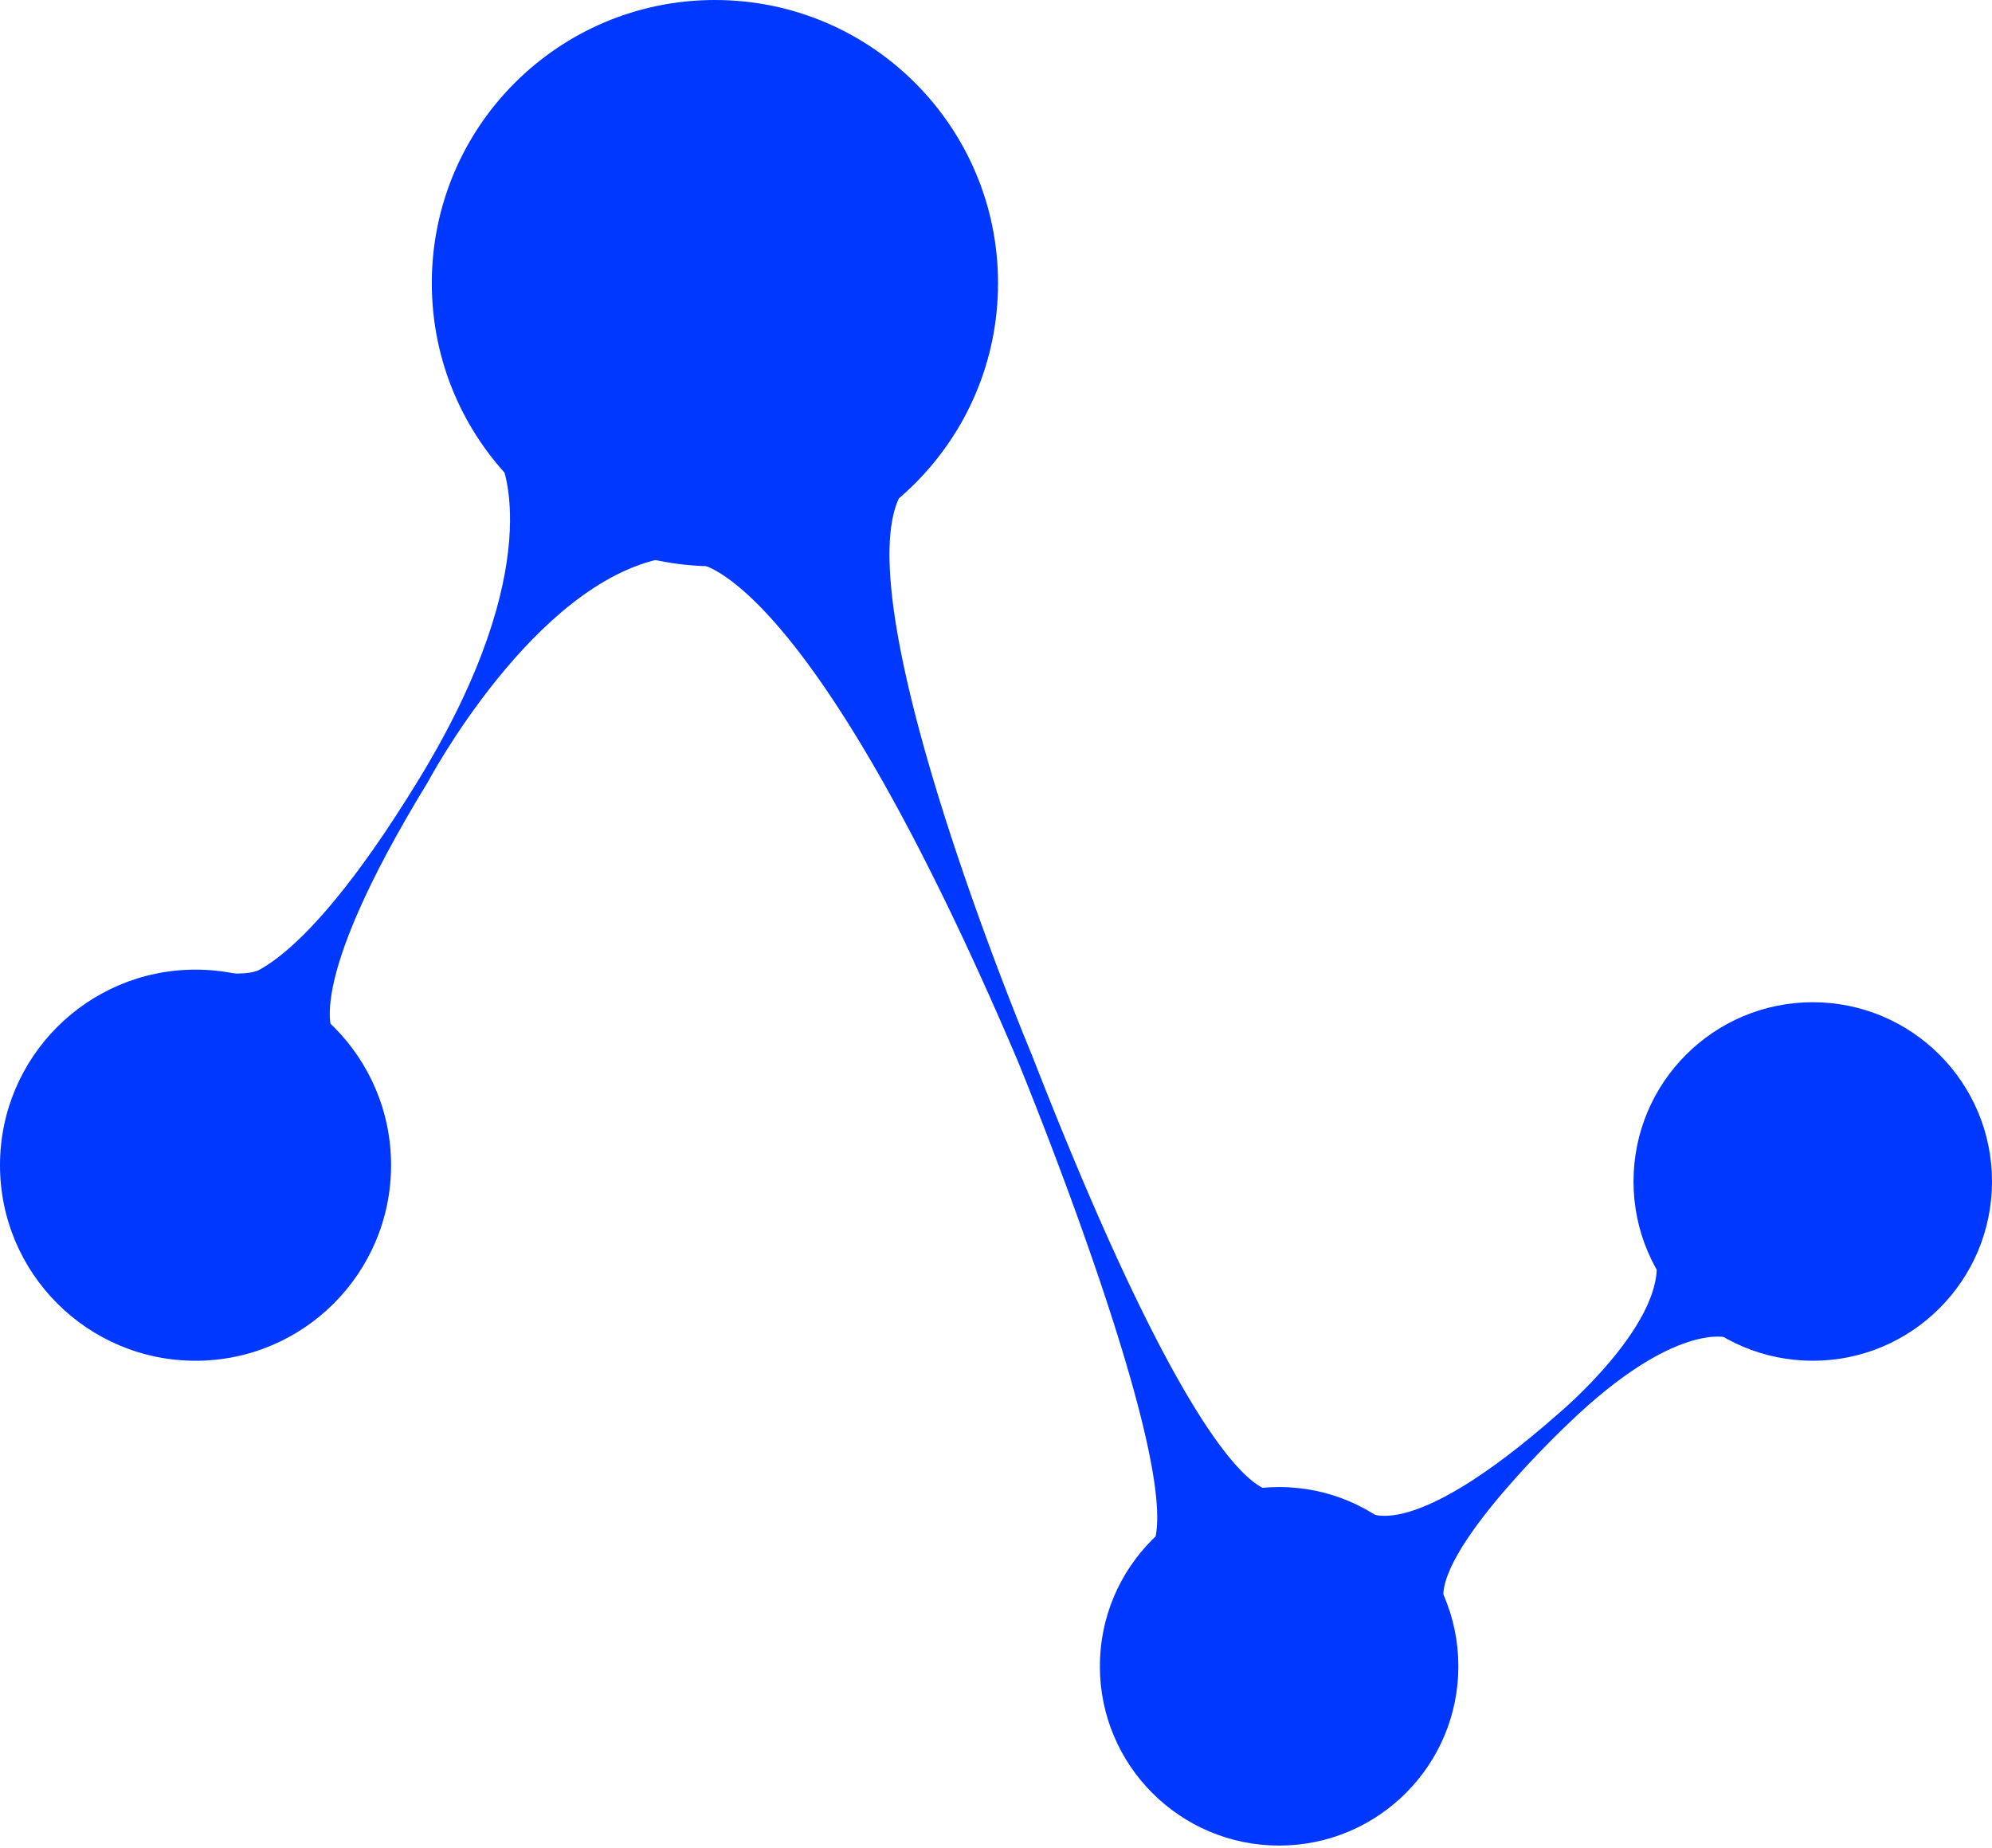 <svg preserveAspectRatio="xMidYMid meet" data-bbox="0 0 800 741.105" xmlns="http://www.w3.org/2000/svg" viewBox="0 0 800 742" height="742" width="800" data-type="ugc" role="presentation" aria-hidden="true" aria-label="">
    <g>
        <path fill="#0038FF" d="M279.755 225.767s44.172 0 129.243 199.591c0 0 69.53 168.507 53.988 196.319l49.002-22.867c-1.556.649-26.837 7.774-98.082-175.088 0 0-76.891-183.231-52.351-225.767l-81.8 27.812Z"></path>
        <path stroke="#0038FF" d="m511.988 598.81-49.002 22.867c15.542-27.812-53.988-196.319-53.988-196.319-85.071-199.591-129.243-199.591-129.243-199.591l81.8-27.812c-24.54 42.536 52.351 225.767 52.351 225.767 71.245 182.862 96.526 175.737 98.082 175.088Zm0 0a.784.784 0 0 0 .078-.037l-.078.037Z" fill="none"></path>
        <path stroke="#0038FF" d="M85.072 391.002c11.571.84 16.367.545 21.268-1.636" fill="none"></path>
        <path fill="#0038FF" d="M201.227 185.685s19.632 40.9-32.72 126.79c-52.352 85.889-75.256 80.163-75.256 80.163l40.9 22.904s-13.906-17.178 37.628-101.431c0 0 42.536-80.164 94.888-89.98l-65.44-38.446Z"></path>
        <path fill="#0038FF" d="M400.818 113.701c0 62.795-50.906 113.701-113.701 113.701-62.795 0-113.701-50.906-113.701-113.701C173.416 50.906 224.322 0 287.117 0c62.795 0 113.701 50.906 113.701 113.701z"></path>
        <path fill="#0038FF" d="M157.056 467.894c0 43.37-35.158 78.528-78.528 78.528C35.158 546.422 0 511.264 0 467.894c0-43.37 35.158-78.528 78.528-78.528 43.37 0 78.528 35.158 78.528 78.528z"></path>
        <path fill="#0038FF" d="M585.685 669.121c0 39.756-32.228 71.984-71.984 71.984-39.756 0-71.984-32.228-71.984-71.984 0-39.756 32.228-71.984 71.984-71.984 39.756 0 71.984 32.228 71.984 71.984z"></path>
        <path fill="#0038FF" d="M800 474.438c0 39.756-32.228 71.984-71.984 71.984-39.756 0-71.984-32.228-71.984-71.984 0-39.756 32.228-71.984 71.984-71.984 39.756 0 71.984 32.228 71.984 71.984z"></path>
        <path stroke="#0038FF" d="M81.8 391.002c16.185 2.363 23.715.598 34.356-8.18" fill="none"></path>
        <path stroke="#0038FF" fill="#0038FF" d="M548.057 606.953s15.542 16.36 78.528-39.264c0 0 40.9-34.355 39.264-60.531l27.812 29.448s-21.268-6.544-63.804 34.355c0 0-51.534 48.262-50.716 70.348l-31.084-34.356Z"></path>
    </g>
</svg>